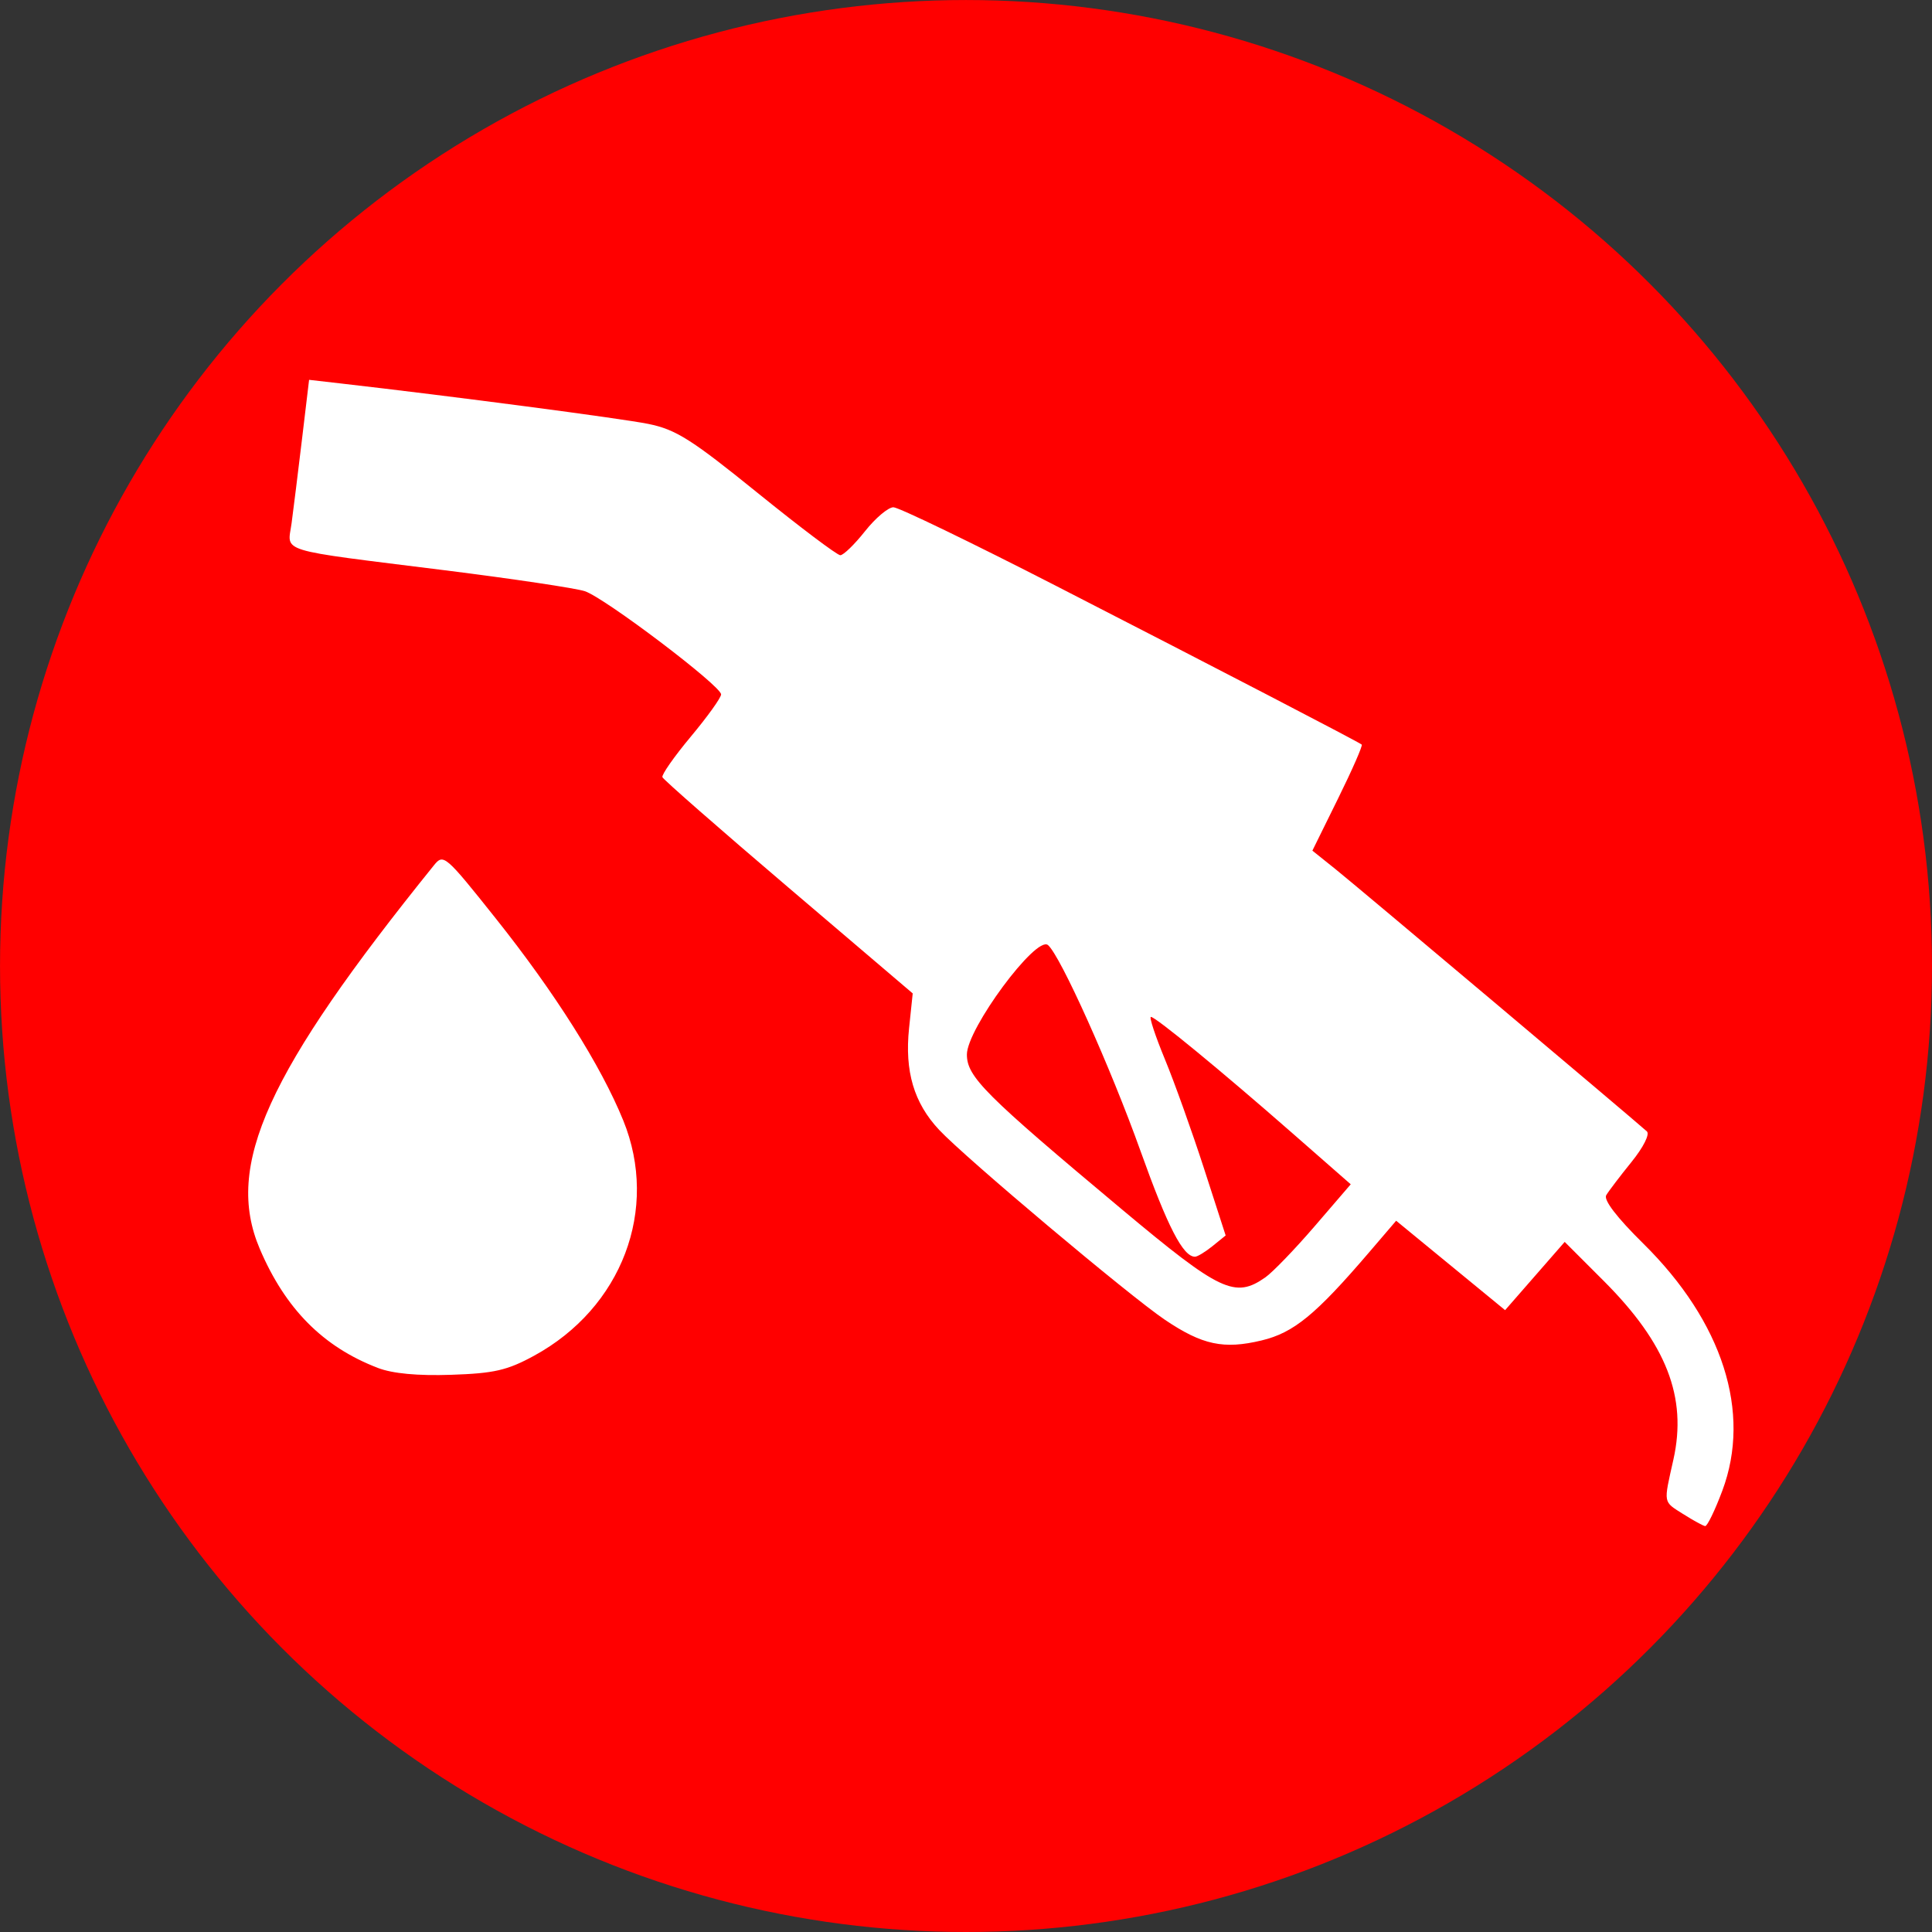 <?xml version="1.0" encoding="UTF-8" standalone="no"?>
<!-- Created with Inkscape (http://www.inkscape.org/) -->

<svg
   xmlns:dc="http://purl.org/dc/elements/1.1/"
   xmlns:cc="http://creativecommons.org/ns#"
   xmlns:rdf="http://www.w3.org/1999/02/22-rdf-syntax-ns#"
   xmlns:svg="http://www.w3.org/2000/svg"
   xmlns="http://www.w3.org/2000/svg"
   xmlns:sodipodi="http://sodipodi.sourceforge.net/DTD/sodipodi-0.dtd"
   xmlns:inkscape="http://www.inkscape.org/namespaces/inkscape"
   width="85.259mm"
   height="85.259mm"
   viewBox="0 0 85.259 85.259"
   version="1.1"
   id="svg8"
   inkscape:version="0.92.3 (2405546, 2018-03-11)"
   sodipodi:docname="petrol.svg">
  <rect x="0" y="0" width="85.259" height="85.259" fill="#333333" stroke="none"/>
  <defs
     id="defs2" />
  <sodipodi:namedview
     id="base"
     pagecolor="#ffffff"
     bordercolor="#666666"
     borderopacity="1.0"
     inkscape:pageopacity="0.0"
     inkscape:pageshadow="2"
     inkscape:zoom="0.35"
     inkscape:cx="-64.211076"
     inkscape:cy="297.33428"
     inkscape:document-units="mm"
     inkscape:current-layer="layer1"
     showgrid="false"
     inkscape:window-width="958"
     inkscape:window-height="1000"
     inkscape:window-x="953"
     inkscape:window-y="0"
     inkscape:window-maximized="0"
     fit-margin-top="0"
     fit-margin-left="0"
     fit-margin-right="0"
     fit-margin-bottom="0" />
  <g
     inkscape:label="Layer 1"
     inkscape:groupmode="layer"
     id="layer1"
     transform="translate(-43.964,-56.842)">
    <circle
       style="opacity:1;fill:#ff0000;fill-opacity:1;stroke:none;stroke-width:0.126"
       id="path1371"
       cx="86.594"
       cy="99.472"
       r="42.629" />
    <path
       style="fill:#ffffff;stroke-width:0.265"
       d="m 118.25,123.663 c -0.906,-0.578 -0.88,-0.436 -0.438,-2.414 0.614,-2.748 -0.308,-5.112 -3.074,-7.878 l -1.724,-1.724 -1.315,1.506 -1.315,1.506 -2.404,-1.973 -2.404,-1.973 -1.189,1.389 c -2.362,2.759 -3.33,3.553 -4.747,3.893 -1.675,0.402 -2.615,0.202 -4.264,-0.908 -1.564,-1.053 -8.805,-7.143 -9.968,-8.384 -1.113,-1.188 -1.526,-2.583 -1.327,-4.485 l 0.161,-1.537 -5.485,-4.672 c -3.017,-2.569 -5.519,-4.761 -5.561,-4.87 -0.042,-0.109 0.524,-0.916 1.257,-1.794 0.733,-0.878 1.333,-1.714 1.333,-1.859 0,-0.376 -5.138,-4.266 -6.015,-4.555 -0.402,-0.132 -3.172,-0.546 -6.155,-0.92 -7.552,-0.945 -6.961,-0.764 -6.784,-2.083 0.081,-0.604 0.288,-2.274 0.46,-3.711 l 0.312,-2.613 1.352,0.155 c 4.993,0.571 12.428,1.549 13.617,1.79 1.217,0.247 1.896,0.675 4.819,3.041 1.871,1.514 3.516,2.754 3.654,2.754 0.139,0 0.629,-0.476 1.09,-1.058 0.461,-0.582 1.025,-1.058 1.254,-1.058 0.229,0 3.463,1.564 7.188,3.474 7.269,3.729 13.329,6.876 13.479,6.998 0.051,0.042 -0.418,1.112 -1.043,2.378 l -1.135,2.303 1.029,0.824 c 0.9,0.721 13.099,10.995 13.732,11.565 0.137,0.124 -0.154,0.702 -0.68,1.352 -0.506,0.625 -1.007,1.284 -1.114,1.465 -0.124,0.209 0.471,0.985 1.632,2.13 3.509,3.46 4.786,7.448 3.493,10.906 -0.326,0.871 -0.667,1.576 -0.759,1.565 -0.091,-0.011 -0.523,-0.247 -0.96,-0.526 z M 99.804,113.212 c 0.324,-0.227 1.305,-1.244 2.179,-2.26 l 1.589,-1.847 -2.579,-2.259 c -3.15,-2.759 -6.032,-5.128 -6.239,-5.128 -0.085,0 0.193,0.842 0.618,1.872 0.425,1.029 1.201,3.2 1.726,4.822 l 0.954,2.951 -0.579,0.469 c -0.319,0.258 -0.667,0.469 -0.774,0.469 -0.528,0 -1.206,-1.315 -2.403,-4.662 -1.322,-3.697 -3.545,-8.643 -4.086,-9.092 -0.521,-0.433 -3.577,3.694 -3.577,4.831 0,0.984 0.786,1.769 6.849,6.841 4.333,3.625 4.982,3.932 6.323,2.992 z m -39.164,3.996 c -2.418,-0.926 -4.086,-2.608 -5.214,-5.259 -1.559,-3.664 0.313,-7.783 7.691,-16.926 0.417,-0.517 0.5,-0.445 2.728,2.354 2.61,3.277 4.641,6.495 5.623,8.91 1.594,3.918 -0.057,8.269 -3.938,10.385 -1.182,0.644 -1.758,0.776 -3.652,0.84 -1.482,0.05 -2.586,-0.053 -3.238,-0.303 z"
       id="path4544"
       inkscape:connector-curvature="0" />
    <ellipse
       style="opacity:1;fill:#ff0000;fill-opacity:1;stroke:none;stroke-width:0.265"
       id="path1373"
       cx="-86.602"
       cy="115.77"
       rx="0.401"
       ry="0.935" />
  </g>
</svg>
